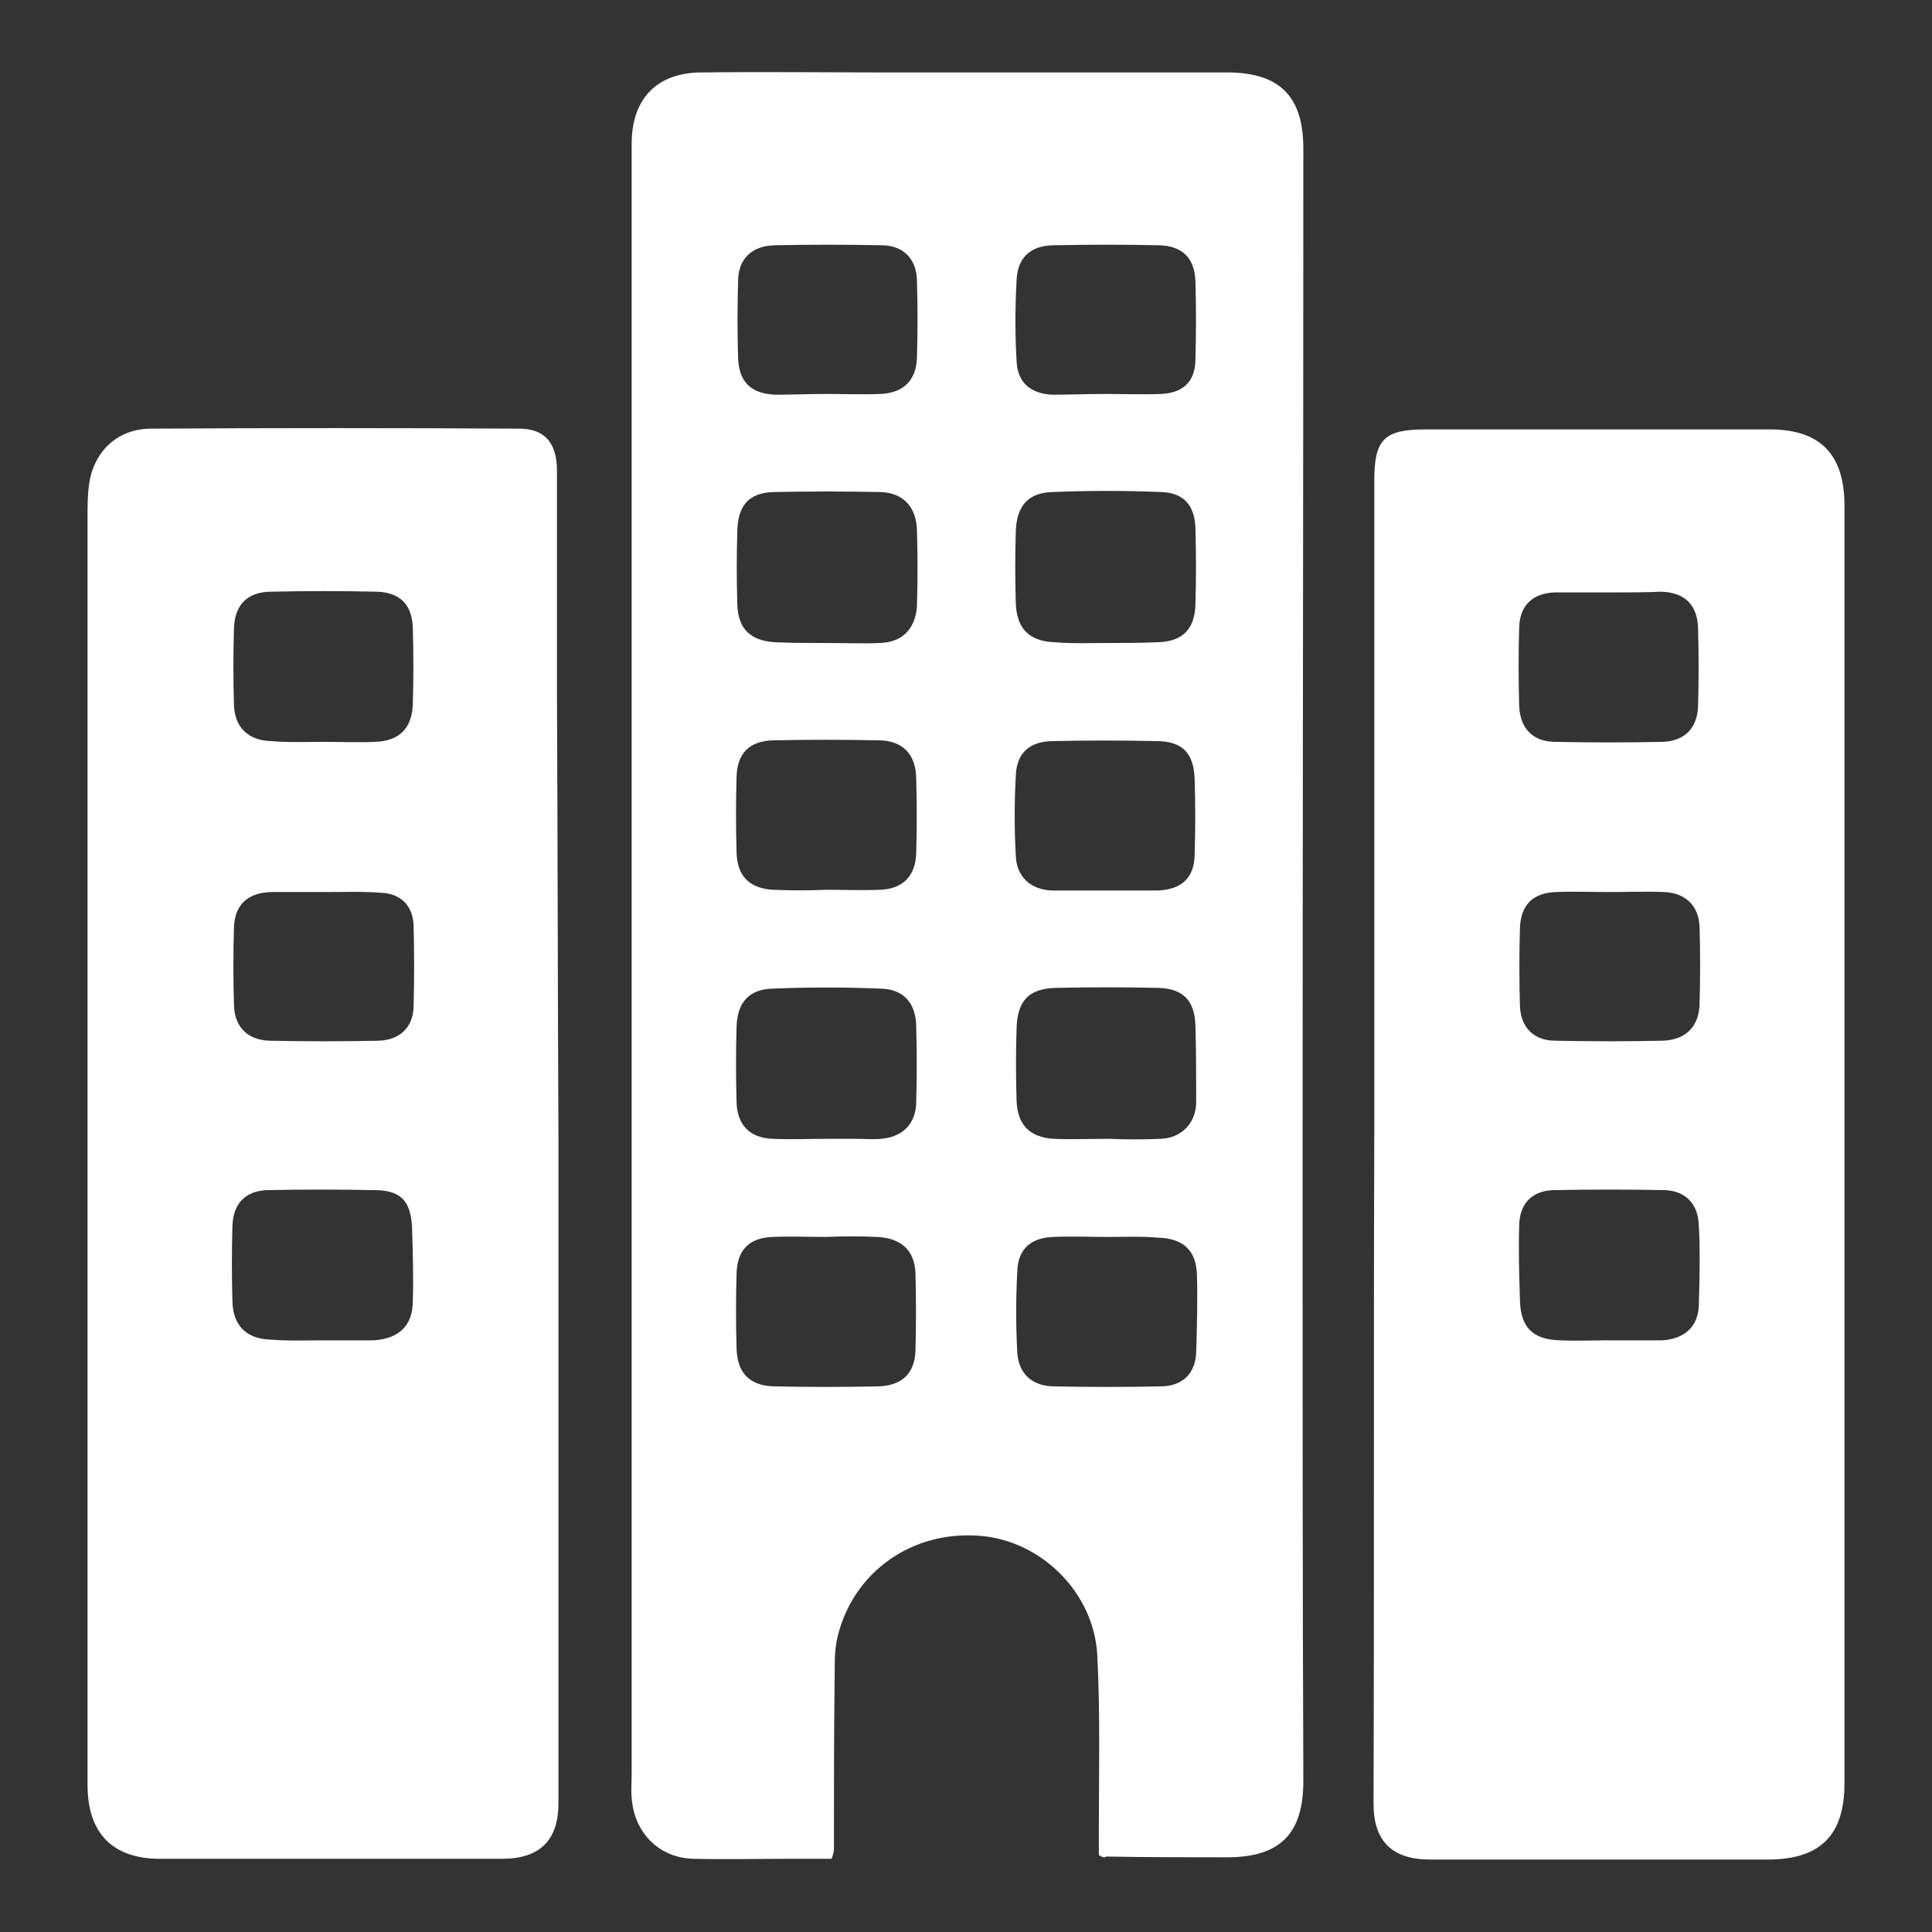 <?xml version="1.0" encoding="utf-8"?>
<!-- Generator: Adobe Illustrator 24.3.0, SVG Export Plug-In . SVG Version: 6.00 Build 0)  -->
<svg version="1.1" id="code_stroke_1_" xmlns="http://www.w3.org/2000/svg" xmlns:xlink="http://www.w3.org/1999/xlink" x="0px"
	 y="0px" viewBox="0 0 256 256" style="enable-background:new 0 0 256 256;" xml:space="preserve">
<rect x="0" y="0" width="256" height="256" fill="#333333" stroke="none"/>
<style type="text/css">
	.st0{fill:#FFFFFF;}
</style>
<g>
	<path class="st0" d="M145.6,245.8c0-0.9,0-1.9,0-3c0-7.8,0.2-15.6-0.2-23.4c-0.4-8.4-7.5-15.3-15.6-15.9c-9-0.7-16.7,4.8-18.8,13.3
		c-0.4,1.6-0.4,3.3-0.4,5c-0.1,7.8-0.1,15.6-0.1,23.4c0,0.2-0.1,0.4-0.3,1.1c-1.8,0-3.7,0-5.6,0c-4.2,0-8.5,0.1-12.7,0
		c-4.6-0.1-7.9-3.5-8.2-8.1c-0.1-1,0-2,0-3c0-71.2,0-142.5,0-213.7c0-0.9,0-1.8,0-2.7c0.1-5.8,3.4-9.2,9.3-9.2
		c8.3-0.1,16.6,0,24.9,0c14.9,0,29.8,0,44.7,0c7,0,10.1,3.2,10.1,10.1c0,46.2-0.1,92.4-0.1,138.5c0,25.9,0,51.9,0.1,77.8
		c0,7-3.1,10.1-10.1,10.1c-5.3,0-10.7,0-16-0.1C146.3,246.2,146.1,246.1,145.6,245.8z M147,150.9C147,150.9,147,150.9,147,150.9
		c2.3,0.1,4.5,0.1,6.8,0c2.7-0.1,4.6-2,4.7-4.7c0-3.4,0-6.9-0.1-10.3c-0.1-3.3-1.6-4.9-4.9-5c-4.5-0.1-9.1-0.1-13.6,0
		c-3.6,0.1-5.1,1.7-5.2,5.4c-0.1,3.1-0.1,6.3,0,9.5c0.1,3.2,1.7,4.9,4.9,5.1C142.1,151,144.6,150.9,147,150.9z M109.5,85.2
		c2.4,0,4.7,0.1,7.1,0c3-0.1,4.7-1.9,4.9-4.9c0.1-3.3,0.1-6.7,0-10.1c-0.1-3-1.8-4.9-4.8-5c-4.7-0.1-9.5-0.1-14.2,0
		c-3.3,0.1-4.7,1.8-4.8,5.1c-0.1,3.3-0.1,6.5,0,9.8c0.1,3.2,1.7,4.8,5,5C105,85.2,107.2,85.2,109.5,85.2z M109.6,150.9
		c1.2,0,2.4,0,3.6,0c1.2,0,2.4,0.1,3.5,0c2.8-0.2,4.6-1.9,4.7-4.7c0.1-3.4,0.1-6.9,0-10.4c-0.1-2.9-1.7-4.7-4.6-4.8
		c-4.8-0.2-9.7-0.2-14.5,0c-3.1,0.1-4.6,1.9-4.7,5c-0.1,3.4-0.1,6.7,0,10.1c0.1,3,1.8,4.7,4.8,4.8
		C104.9,151,107.2,150.9,109.6,150.9z M146.6,85.2C146.6,85.2,146.6,85.2,146.6,85.2c2.3,0,4.5,0,6.8-0.1c3.3-0.1,4.9-1.7,5-5
		c0.1-3.3,0.1-6.7,0-10.1c-0.1-3-1.5-4.7-4.5-4.8c-4.8-0.2-9.7-0.2-14.5,0c-3.2,0.1-4.7,1.9-4.8,5.2c-0.1,3.2-0.1,6.3,0,9.5
		c0.1,3.4,1.8,5.1,5.2,5.2C142.1,85.3,144.4,85.2,146.6,85.2z M146.7,163.9c-2.4,0-4.7-0.1-7.1,0c-3,0.1-4.7,1.6-4.8,4.5
		c-0.2,3.6-0.2,7.3,0,10.9c0.2,2.7,1.9,4.3,4.7,4.4c4.8,0.1,9.7,0.1,14.5,0c2.8-0.1,4.4-1.8,4.5-4.5c0.1-3.4,0.2-6.9,0.1-10.3
		c-0.1-3.2-1.8-4.8-5.1-4.9C151.2,163.8,148.9,163.9,146.7,163.9z M109.5,163.9c-2.4,0-4.7-0.1-7.1,0c-3.1,0.1-4.7,1.7-4.8,4.8
		c-0.1,3.3-0.1,6.7,0,10c0.1,3.2,1.7,4.9,4.9,5c4.6,0.1,9.2,0.1,13.9,0c3.1-0.1,4.8-1.7,4.9-4.7c0.1-3.4,0.1-6.9,0-10.3
		c-0.1-3.1-2-4.7-5.2-4.8C114.1,163.8,111.8,163.8,109.5,163.9z M109.5,52.2c2.4,0,4.7,0.1,7.1,0c3-0.1,4.8-1.7,4.9-4.8
		c0.1-3.4,0.1-6.9,0-10.3c-0.1-2.9-1.9-4.6-4.7-4.6c-4.7-0.1-9.5-0.1-14.2,0c-3,0.1-4.8,1.8-4.8,4.8c-0.1,3.3-0.1,6.7,0,10.1
		c0.1,3.2,1.7,4.8,5,4.9C104.9,52.3,107.2,52.2,109.5,52.2z M146.4,52.2C146.4,52.2,146.4,52.2,146.4,52.2c2.5,0,4.9,0.1,7.4,0
		c3-0.1,4.6-1.7,4.6-4.6c0.1-3.4,0.1-6.9,0-10.3c-0.1-3.1-1.7-4.7-4.8-4.8c-4.6-0.1-9.3-0.1-13.9,0c-3.1,0-4.9,1.6-5,4.7
		c-0.2,3.5-0.2,7.1,0,10.6c0.1,2.9,1.9,4.4,4.8,4.5C141.8,52.3,144.1,52.2,146.4,52.2z M109.5,117.9c2.4,0,4.7,0.1,7.1,0
		c3-0.1,4.7-1.8,4.8-4.8c0.1-3.3,0.1-6.7,0-10.1c-0.1-3.1-1.8-4.8-4.8-4.9c-4.7-0.1-9.5-0.1-14.2,0c-3.1,0.1-4.7,1.7-4.8,4.8
		c-0.1,3.4-0.1,6.7,0,10.1c0.1,3.1,1.7,4.7,4.8,4.9C104.8,118,107.2,118,109.5,117.9z M146.3,118C146.3,118,146.3,118,146.3,118
		c1.2,0,2.4,0,3.5,0c1.2,0,2.4,0,3.5,0c3.3-0.1,5-1.7,5-4.9c0.1-3.2,0.1-6.5,0-9.8c-0.1-3.5-1.6-5.1-5.1-5.1
		c-4.5-0.1-9.1-0.1-13.6,0c-3.1,0-4.9,1.5-5,4.6c-0.2,3.5-0.2,7.1,0,10.6c0.1,2.8,2,4.5,4.8,4.6C141.8,118,144,118,146.3,118z"/>
	<path class="st0" d="M74,151c0,29.3,0,58.6,0,87.9c0,4.9-2.4,7.4-7.5,7.4c-15.1,0-30.2,0-45.3,0c-6.3,0-9.6-3.4-9.6-9.8
		c0-22.9,0-45.8,0-68.7c0-33.1,0-66.1,0-99.2c0-1.5,0-3,0.2-4.4c0.6-4.4,3.8-7.4,8.2-7.4c16.3-0.1,32.6-0.1,48.8,0
		c3.4,0,5,1.9,5,5.6c0,9.8,0,19.5,0,29.3C73.9,111.5,73.9,131.2,74,151C73.9,151,74,151,74,151z M42.7,177.6
		C42.7,177.6,42.7,177.6,42.7,177.6c2.1,0,4.1,0,6.2,0c0.2,0,0.4,0,0.6,0c3.3-0.2,5.2-1.9,5.2-5.2c0.1-3.3,0-6.5-0.1-9.8
		c-0.2-3.5-1.5-4.9-5-4.9c-4.7-0.1-9.5-0.1-14.2,0c-2.9,0.1-4.5,1.8-4.6,4.7c-0.1,3.4-0.1,6.7,0,10.1c0.1,3.2,1.9,4.9,5,5
		C38.2,177.7,40.5,177.6,42.7,177.6z M42.9,98.3c2.3,0,4.5,0.1,6.8,0c3.2-0.1,4.9-1.8,5-5c0.1-3.4,0.1-6.7,0-10.1
		c-0.1-3.1-1.7-4.7-4.8-4.8c-4.6-0.1-9.3-0.1-13.9,0c-3.2,0-4.9,1.7-5,4.9c-0.1,3.3-0.1,6.7,0,10.1c0.1,3,1.9,4.7,4.9,4.8
		C38.2,98.4,40.5,98.3,42.9,98.3z M42.9,118.2C42.9,118.2,42.9,118.2,42.9,118.2c-1.2,0-2.4,0-3.5,0c-1.2,0-2.4,0-3.5,0
		c-3.1,0.1-4.8,1.7-4.9,4.7c-0.1,3.4-0.1,6.9,0,10.3c0.1,2.9,1.8,4.6,4.7,4.7c4.8,0.1,9.7,0.1,14.5,0c2.8-0.1,4.5-1.8,4.6-4.4
		c0.1-3.6,0.1-7.3,0-10.9c-0.1-2.6-1.7-4.2-4.3-4.3C47.9,118.1,45.4,118.2,42.9,118.2z"/>
	<path class="st0" d="M182.1,150.7c0-29,0-58,0-87c0-5.5,1.3-6.8,6.8-6.8c15.2,0,30.4,0,45.6,0c6.7,0,9.9,3.3,9.9,10.1
		c0,56.4,0,112.9,0,169.3c0,6.9-3.2,10.1-10.2,10.1c-14.9,0-29.8,0-44.7,0c-5.1,0-7.5-2.5-7.5-7.4
		C182.1,209.5,182,180.1,182.1,150.7C182.1,150.7,182.1,150.7,182.1,150.7z M213.2,177.6c2.2,0,4.3,0,6.5,0c0.2,0,0.4,0,0.6,0
		c2.9-0.2,4.7-1.8,4.8-4.6c0.1-3.5,0.2-7.1,0-10.7c-0.1-2.7-1.7-4.5-4.5-4.6c-4.9-0.1-9.9-0.1-14.8,0c-2.9,0.1-4.5,1.9-4.5,4.8
		c-0.1,3.3,0,6.5,0.1,9.8c0.1,3.6,1.7,5.2,5.3,5.3C208.8,177.7,211,177.6,213.2,177.6z M213.4,78.5c-1.2,0-2.4,0-3.6,0
		c-1.3,0-2.6,0-3.8,0c-2.9,0.1-4.6,1.7-4.7,4.6c-0.1,3.5-0.1,6.9,0,10.4c0.1,3,1.8,4.8,4.8,4.8c4.7,0.1,9.5,0.1,14.2,0
		c2.9-0.1,4.6-1.8,4.7-4.7c0.1-3.4,0.1-6.9,0-10.4c-0.1-3.1-1.8-4.7-4.9-4.8C218,78.5,215.7,78.5,213.4,78.5z M213.3,118.2
		c-2.4,0-4.7-0.1-7.1,0c-3.1,0.1-4.7,1.7-4.8,4.8c-0.1,3.4-0.1,6.9,0,10.3c0.1,2.8,1.8,4.6,4.7,4.6c4.7,0.1,9.5,0.1,14.2,0
		c3-0.1,4.8-1.8,4.9-4.8c0.1-3.4,0.1-6.9,0-10.3c-0.1-2.8-1.9-4.5-4.7-4.6C218,118.1,215.6,118.2,213.3,118.2z"/>
</g>
</svg>
